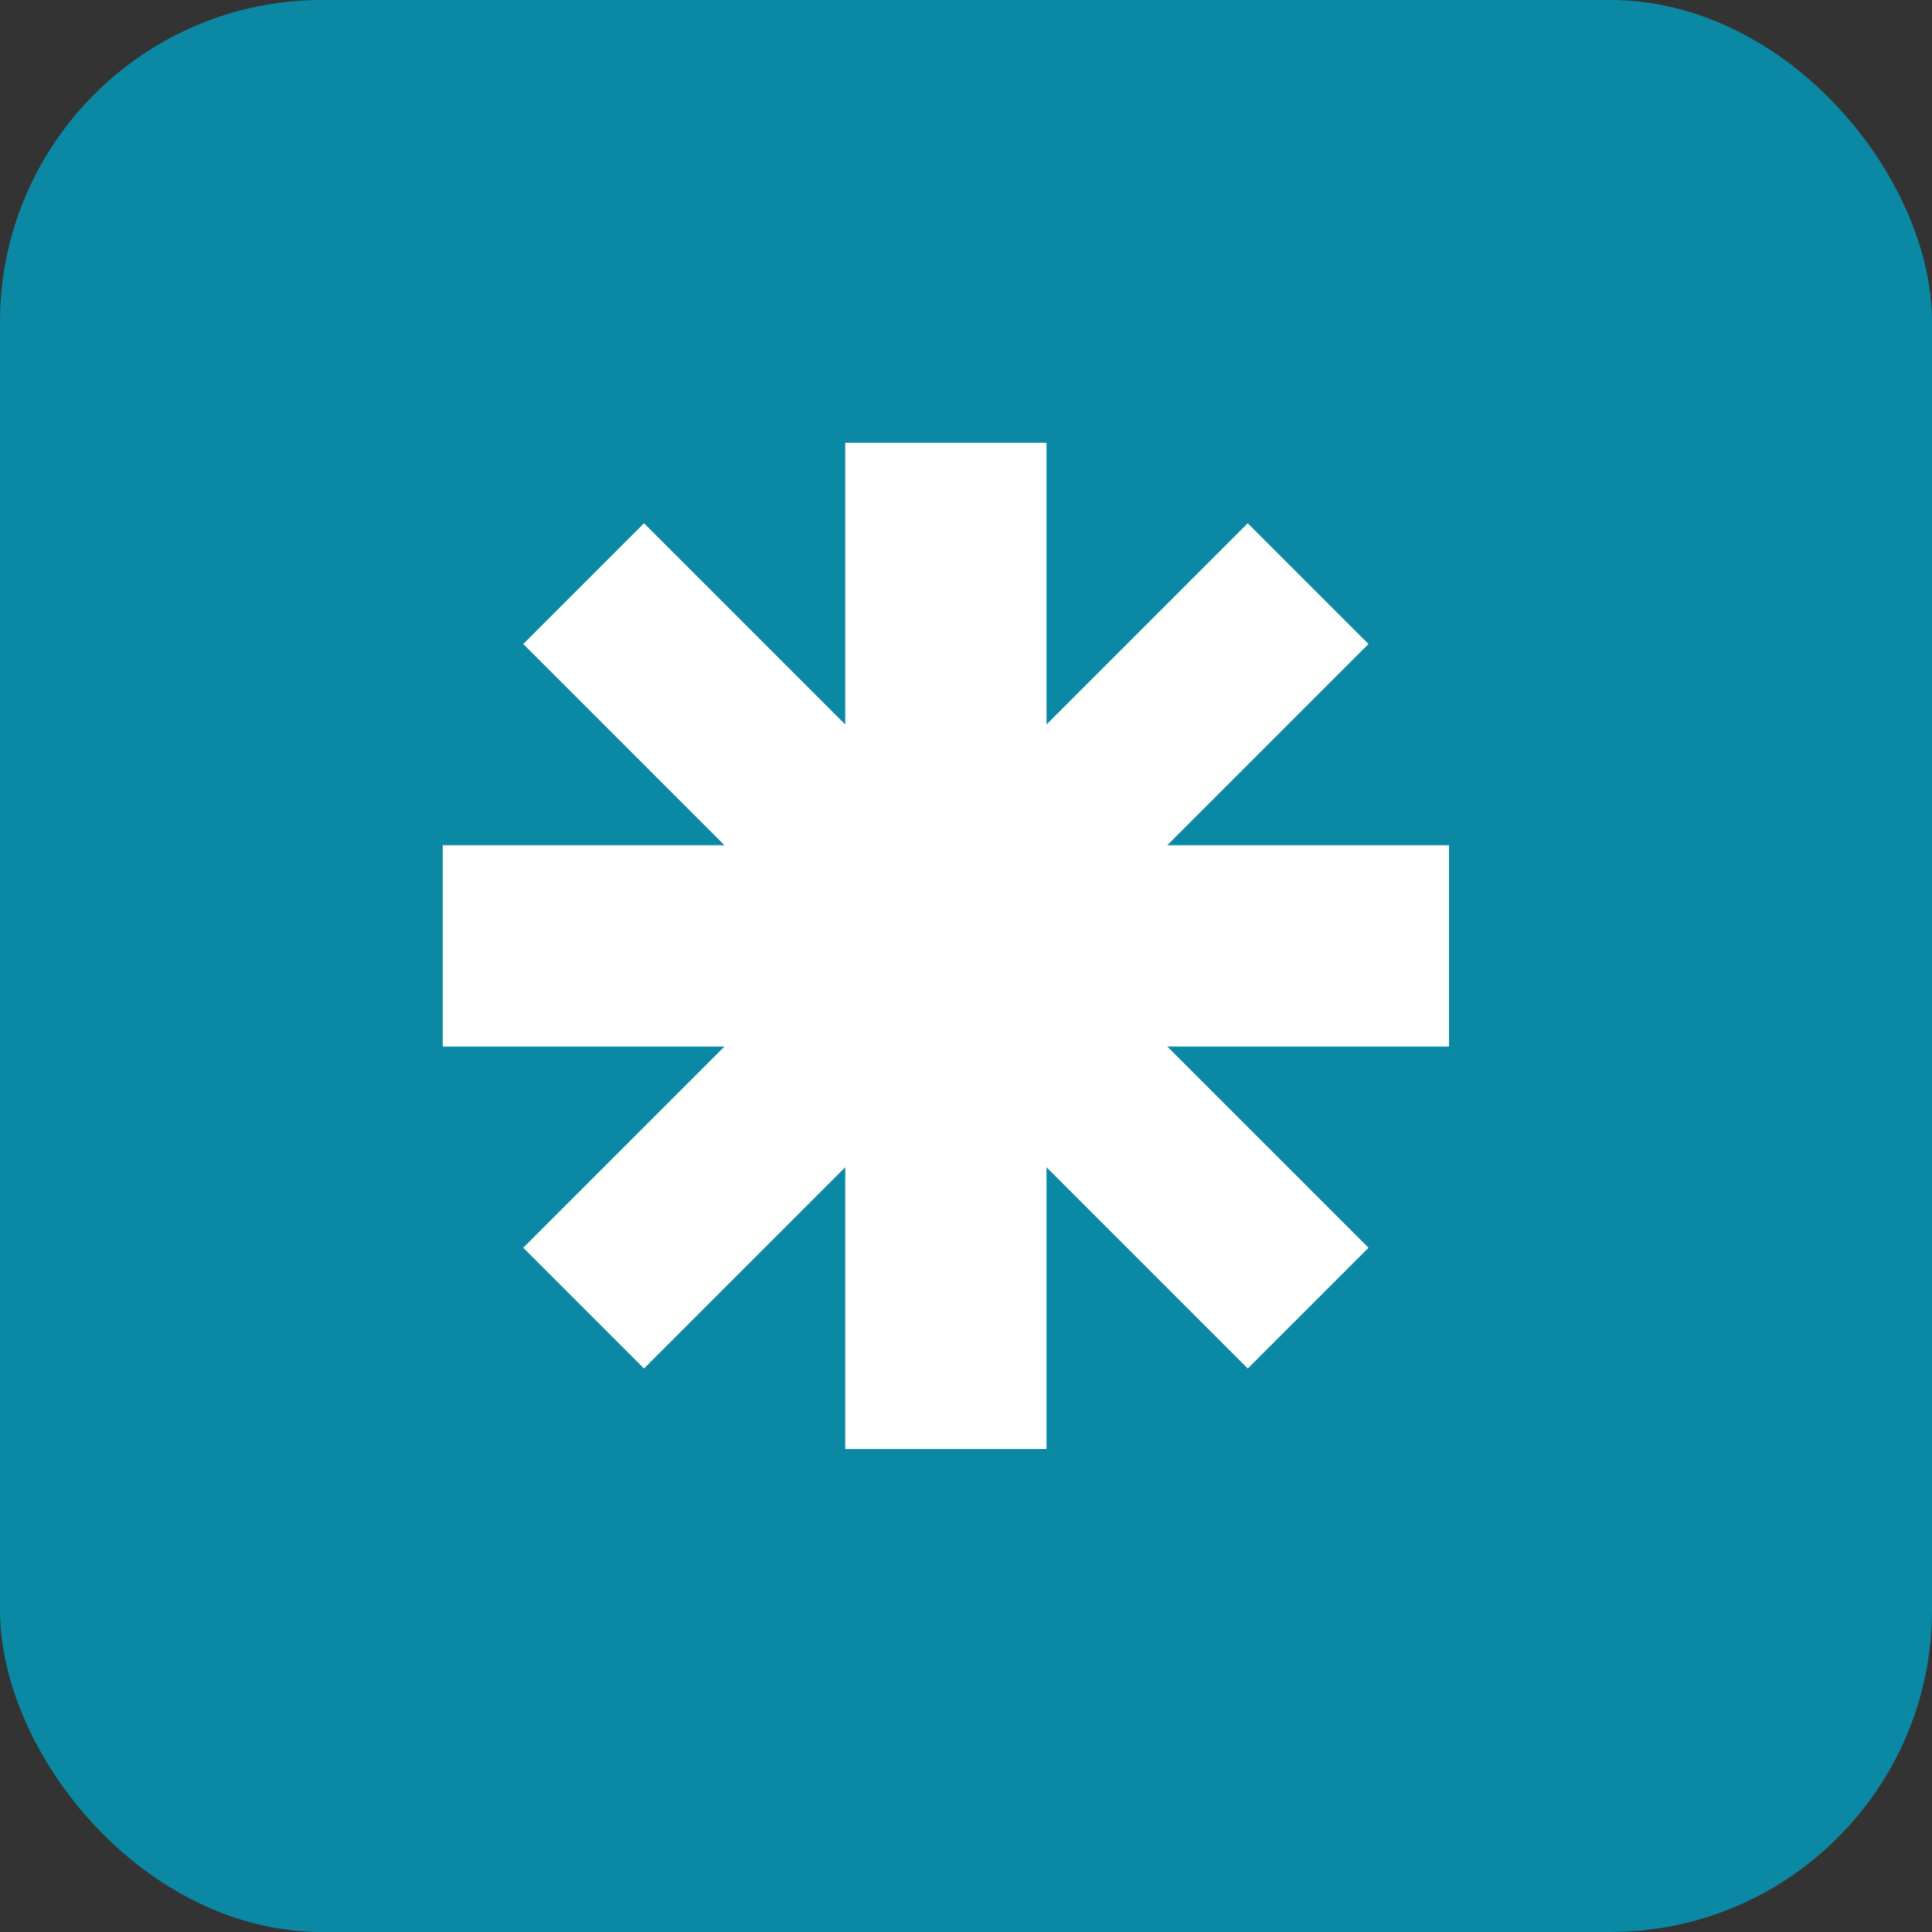 <svg width="48" height="48" fill="none" xmlns="http://www.w3.org/2000/svg">
  <rect width="100%" height="100%" fill="#333333" stroke="none"/>
  <rect width="48" height="48" rx="8" fill="#0B89A4"/>
  <g clip-path="url(#a)">
    <path d="M11 21h7l-5-5 3-3 5 5v-7h5v7l5-5 3 3-5 5h7v5h-7l5 5-3 3-5-5v7h-5v-7l-5 5-3-3 5-5h-7v-5Z" fill="#fff"/>
  </g>
  <defs>
    <clipPath id="a">
      <path fill="#fff" transform="translate(11 11)" d="M0 0h25v25H0z"/>
    </clipPath>
  </defs>
</svg>